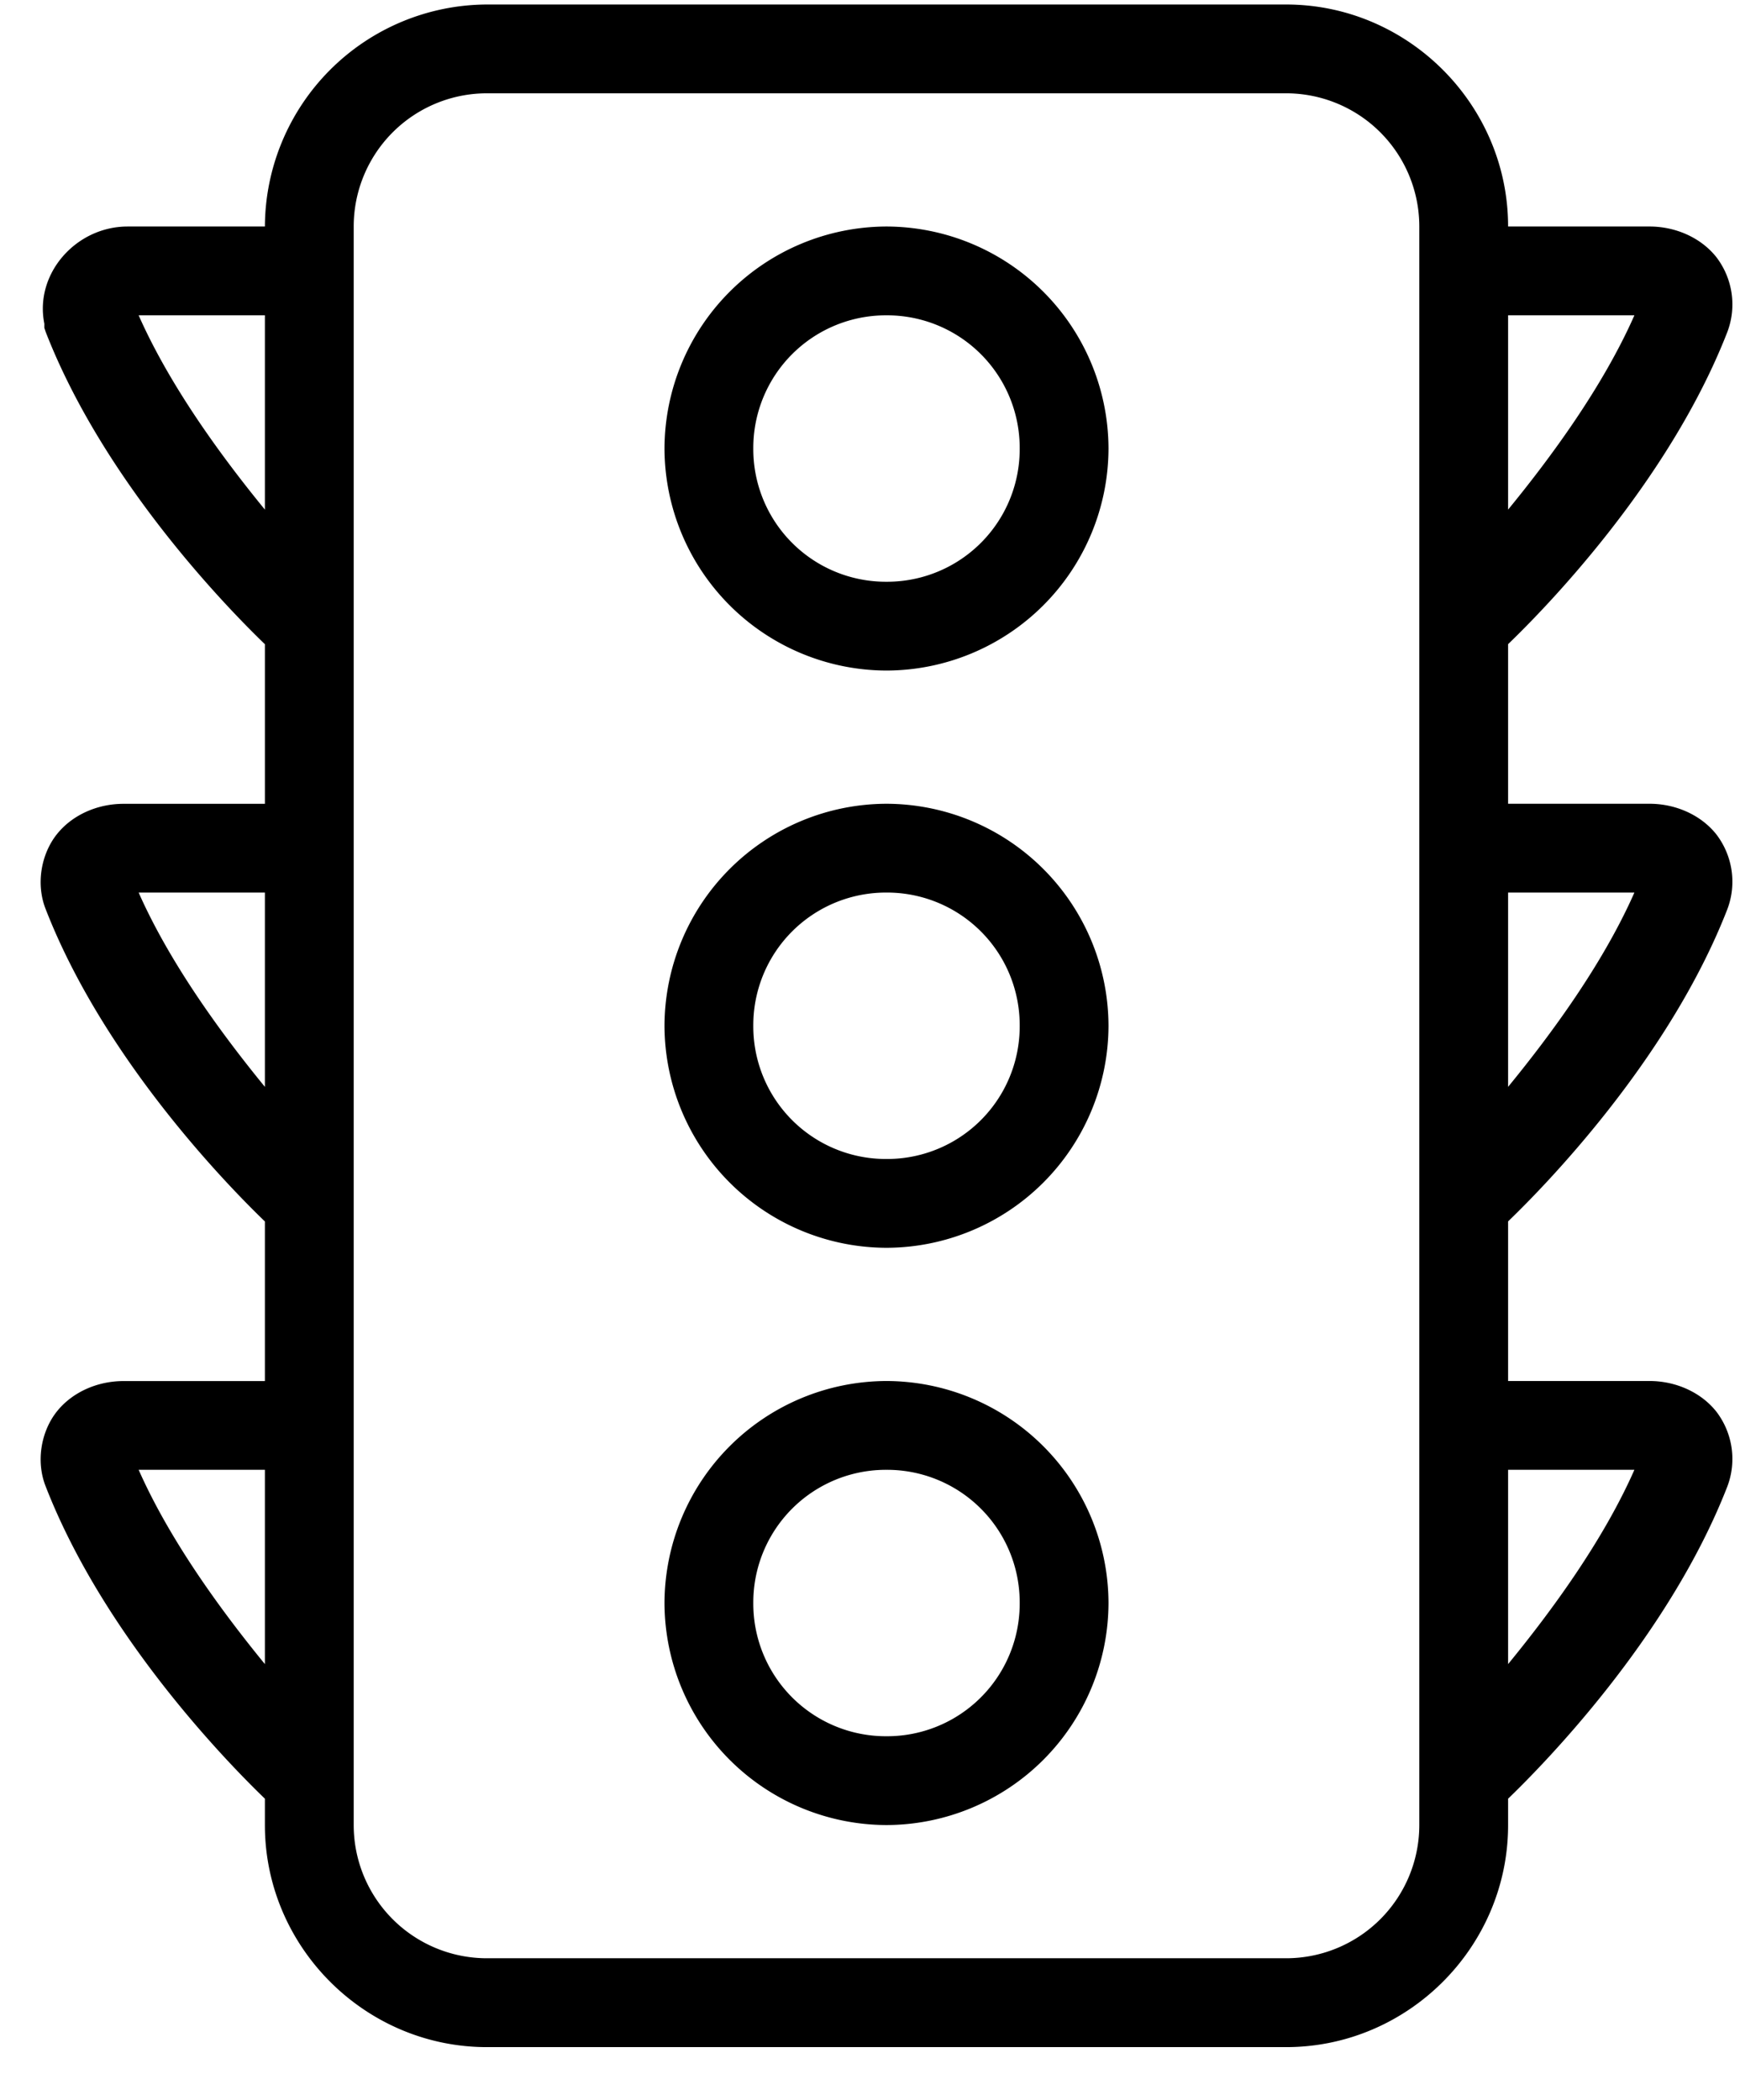 <svg width="29" height="35" fill="none" xmlns="http://www.w3.org/2000/svg"><path d="M8.115.075a3.715 3.715 0 00-3.7 3.7H2.126c-.856 0-1.555.784-1.387 1.619v.07l.023.069c.985 2.532 3.09 4.66 3.653 5.203v2.66H2.057c-.428 0-.85.181-1.11.508-.26.327-.353.827-.185 1.249.985 2.532 3.09 4.66 3.653 5.203v2.66H2.057c-.428 0-.85.181-1.11.508-.26.327-.353.827-.185 1.249.985 2.532 3.09 4.66 3.653 5.203v.44c0 2.031 1.668 3.7 3.7 3.7h13.32c2.033 0 3.7-1.669 3.7-3.7v-.44c.564-.544 2.668-2.671 3.654-5.203a1.297 1.297 0 00-.185-1.25c-.26-.326-.682-.508-1.11-.508h-2.359v-2.66c.564-.543 2.668-2.67 3.654-5.202a1.297 1.297 0 00-.185-1.25c-.26-.326-.682-.508-1.11-.508h-2.359v-2.66c.564-.543 2.668-2.67 3.654-5.202a1.296 1.296 0 00-.185-1.25c-.26-.326-.682-.508-1.11-.508h-2.359c0-2.032-1.668-3.7-3.7-3.7H8.115zm0 1.48h13.32a2.22 2.22 0 012.22 2.22v26.64a2.22 2.22 0 01-2.22 2.22H8.115a2.22 2.22 0 01-2.22-2.22V3.775a2.22 2.22 0 012.22-2.22zm6.66 2.22a3.71 3.71 0 00-3.7 3.7 3.71 3.71 0 003.7 3.7 3.71 3.71 0 003.7-3.7 3.71 3.71 0 00-3.7-3.7zM2.311 5.255h2.104v3.238c-.72-.88-1.58-2.053-2.104-3.238zm12.464 0a2.21 2.21 0 012.22 2.22 2.21 2.21 0 01-2.22 2.22 2.21 2.21 0 01-2.22-2.22 2.21 2.21 0 012.22-2.22zm10.36 0h2.105c-.523 1.185-1.385 2.359-2.105 3.238V5.255zm-10.36 8.14a3.71 3.71 0 00-3.7 3.7 3.71 3.71 0 003.7 3.7 3.71 3.71 0 003.7-3.7 3.71 3.71 0 00-3.7-3.7zm-12.464 1.48h2.104v3.238c-.72-.88-1.58-2.053-2.104-3.238zm12.464 0a2.21 2.21 0 012.22 2.22 2.21 2.21 0 01-2.22 2.22 2.21 2.21 0 01-2.22-2.22 2.21 2.21 0 012.22-2.22zm10.36 0h2.105c-.523 1.185-1.385 2.359-2.105 3.238v-3.238zm-10.36 8.14a3.71 3.71 0 00-3.7 3.7 3.71 3.71 0 003.7 3.7 3.71 3.71 0 003.7-3.7 3.71 3.71 0 00-3.7-3.7zm-12.464 1.48h2.104v3.238c-.72-.88-1.58-2.053-2.104-3.238zm12.464 0a2.21 2.21 0 012.22 2.22 2.21 2.21 0 01-2.22 2.22 2.21 2.21 0 01-2.22-2.22 2.21 2.21 0 012.22-2.22zm10.36 0h2.105c-.523 1.185-1.385 2.359-2.105 3.238v-3.238z" fill="#000"/></svg>